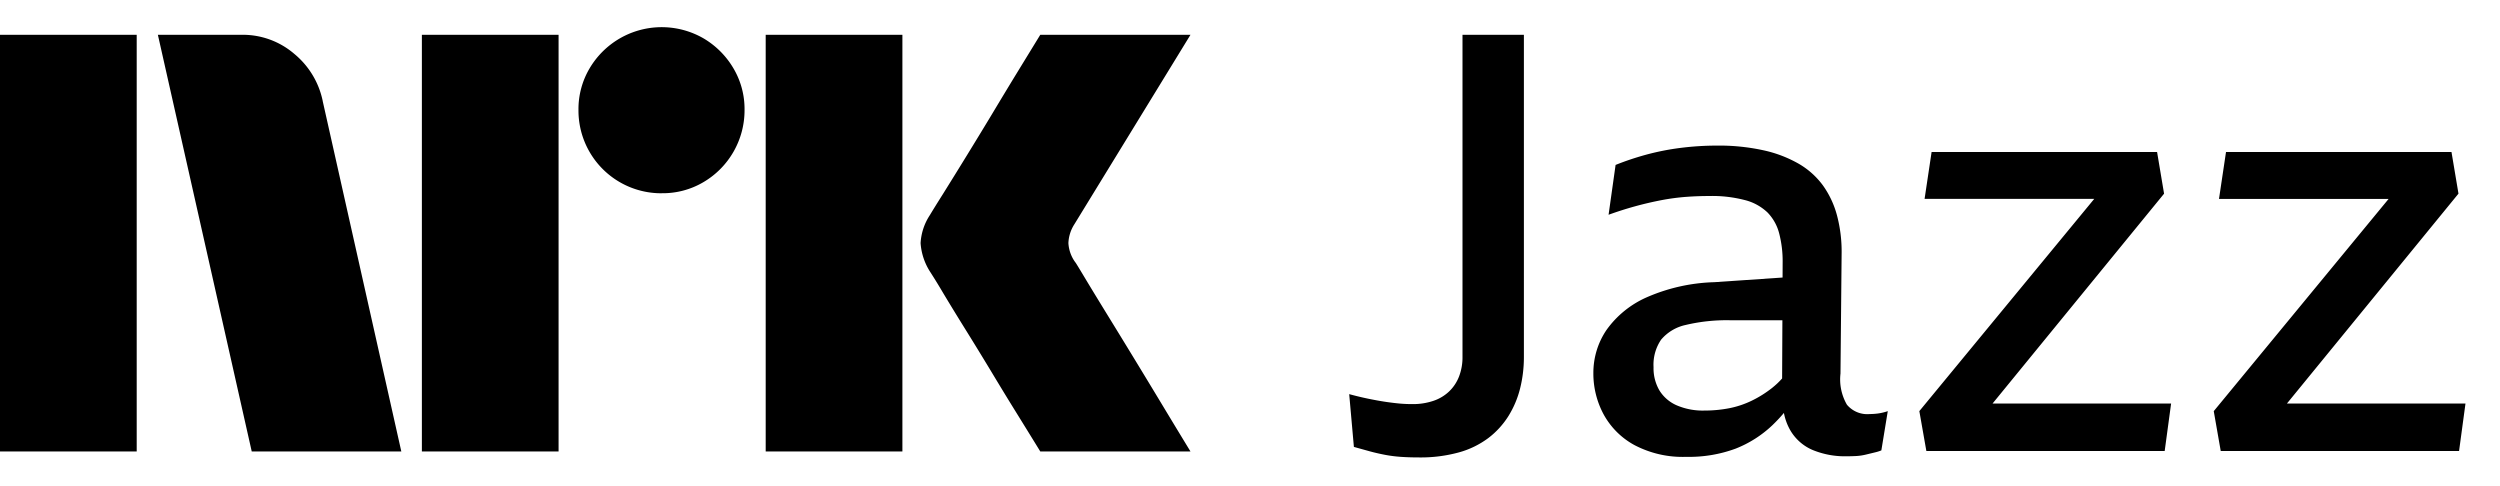 <svg xmlns="http://www.w3.org/2000/svg" viewBox="0 0 72 14" fill="currentColor"><path d="M0 13.002v-12h3.937v12H0Zm9.294-10.09 2.264 10.09H7.25l-2.703-12h2.416a2.276 2.276 0 0 1 1.513.55c.42.346.71.826.819 1.36Zm2.856 10.09v-12h3.937v12H12.15Zm6.91-7.436a2.383 2.383 0 0 1-2.4-2.4 2.303 2.303 0 0 1 .322-1.2 2.411 2.411 0 0 1 3.278-.862c.356.21.653.506.862.862.215.363.326.778.321 1.2a2.4 2.4 0 0 1-1.183 2.079 2.302 2.302 0 0 1-1.2.32Zm2.992 7.436v-12h3.937v12h-3.937Zm8.922-5.442c.01.012.095.15.253.414s.364.602.617 1.014a326.442 326.442 0 0 1 1.597 2.62c.247.41.529.876.845 1.394H29.96c-.27-.44-.516-.837-.736-1.192-.22-.355-.453-.738-.7-1.149-.248-.41-.493-.81-.736-1.2-.242-.389-.45-.73-.625-1.022a17.97 17.97 0 0 0-.363-.592 1.75 1.75 0 0 1-.287-.845c.016-.29.11-.57.27-.811.067-.113.191-.313.372-.6a182.106 182.106 0 0 0 1.37-2.23c.247-.412.48-.798.7-1.159l.735-1.2h4.326l-3.346 5.46a1.078 1.078 0 0 0-.17.54c.012.202.082.396.203.558ZM42.12 10.27a1.54 1.54 0 0 1-.1.574c-.063.163-.16.31-.286.43-.13.123-.285.215-.454.271-.196.065-.4.096-.606.093-.134 0-.26-.006-.378-.017a7.59 7.59 0 0 1-.707-.102 8.941 8.941 0 0 1-.732-.168l.135 1.52.454.126c.146.04.292.073.437.101.15.029.302.048.455.059.157.011.33.017.521.017.39.006.777-.042 1.153-.144.306-.083.594-.223.85-.413.23-.174.426-.389.58-.633.152-.245.266-.513.336-.794.074-.295.11-.598.11-.903V1.002H42.12v9.268ZM53.847 11.925a.765.765 0 0 1-.656-.27 1.457 1.457 0 0 1-.185-.895l.033-3.478a4.073 4.073 0 0 0-.134-1.08 2.657 2.657 0 0 0-.404-.861 2.284 2.284 0 0 0-.698-.625 3.566 3.566 0 0 0-1.018-.388 5.966 5.966 0 0 0-1.33-.135c-.353 0-.707.022-1.059.067a7.293 7.293 0 0 0-.984.194c-.3.082-.595.18-.883.296l-.202 1.435a10.013 10.013 0 0 1 1.53-.422c.232-.044.465-.075.699-.093.23-.017.457-.025.681-.025.343-.008.686.032 1.018.118.242.06.465.183.648.355.162.167.278.373.336.599.072.278.106.565.101.853l-.002.423-1.966.134a5.214 5.214 0 0 0-1.952.438c-.46.203-.859.527-1.152.937-.249.366-.38.798-.379 1.241a2.48 2.48 0 0 0 .295 1.19c.206.376.515.684.891.887.46.24.972.356 1.49.337.484.011.966-.069 1.42-.236a3.277 3.277 0 0 0 1.06-.675 4.57 4.57 0 0 0 .332-.354c.032.175.094.343.182.498.15.258.38.46.656.574.305.123.63.183.959.177.1 0 .199-.003.294-.008a1.54 1.54 0 0 0 .278-.043l.244-.059c.066-.015.13-.034.193-.06l.185-1.13a1.487 1.487 0 0 1-.286.068c-.078.01-.156.015-.235.016Zm-2.801-.76c-.183.145-.38.27-.59.372a2.654 2.654 0 0 1-.655.22 3.722 3.722 0 0 1-.715.067 1.889 1.889 0 0 1-.8-.152 1.098 1.098 0 0 1-.496-.43 1.265 1.265 0 0 1-.168-.667c-.016-.282.06-.561.219-.794.183-.215.431-.363.706-.422a5.11 5.11 0 0 1 1.313-.135h1.473l-.008 1.676a2.257 2.257 0 0 1-.28.265ZM62.325 5.577l-.201-1.199H55.63l-.202 1.35h4.886l-5.037 6.112.202 1.148h6.864l.185-1.367h-5.142l4.94-6.044ZM65.864 11.621l4.94-6.044-.201-1.199h-6.494l-.202 1.351h4.885l-5.036 6.112.201 1.148h6.864l.185-1.368h-5.142Z"/></svg>